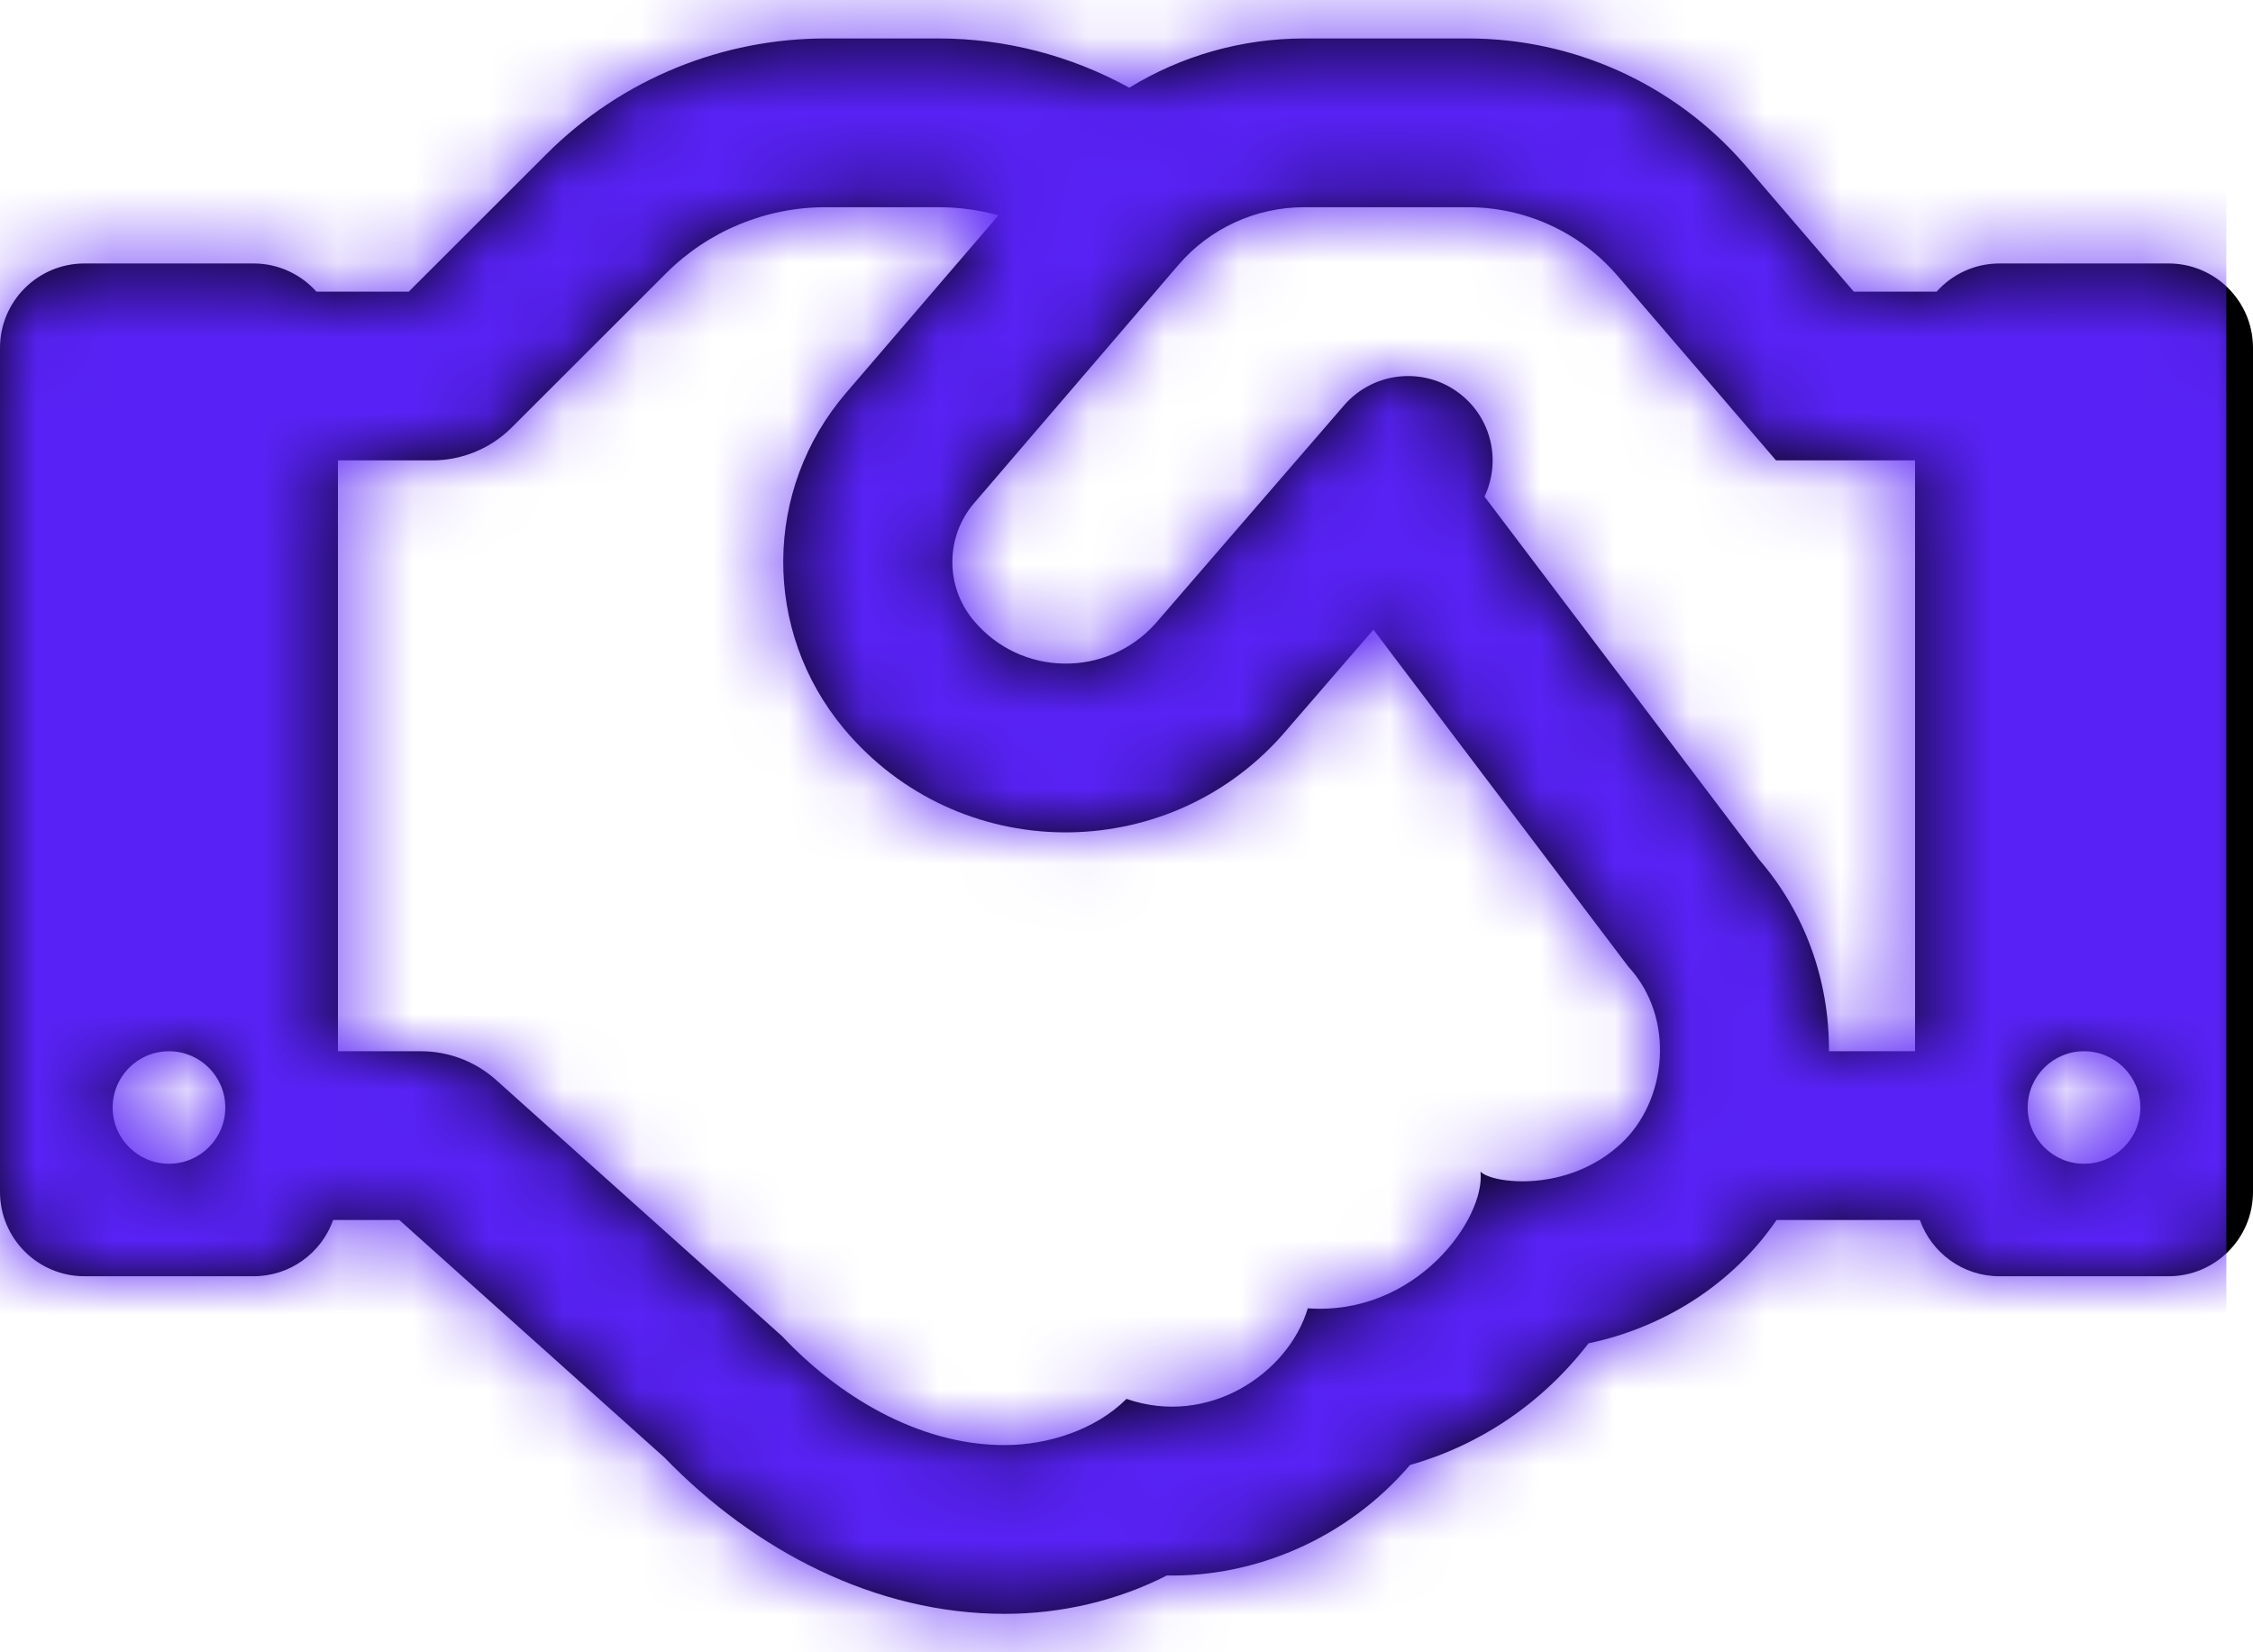 
<svg width="30px" height="22px" viewBox="0 0 30 22" version="1.1" xmlns="http://www.w3.org/2000/svg" xmlns:xlink="http://www.w3.org/1999/xlink">
    <defs>
        <path d="M28.875,7.508 L26.625,7.508 C26.292,7.508 25.993,7.653 25.787,7.883 L24.684,7.883 L23.225,6.183 L23.217,6.175 C22.292,5.118 20.954,4.512 19.548,4.512 L17.366,4.512 C16.534,4.512 15.73,4.743 15.037,5.168 C14.265,4.743 13.391,4.512 12.498,4.512 L10.993,4.512 C9.638,4.512 8.293,5.037 7.28,6.048 L5.443,7.883 L4.213,7.883 C4.007,7.653 3.708,7.508 3.375,7.508 L1.125,7.508 C0.504,7.508 0,8.011 0,8.632 L0,19.87 C0,20.49 0.504,20.993 1.125,20.993 L3.375,20.993 C3.865,20.993 4.281,20.681 4.436,20.244 L5.317,20.244 L8.849,23.408 C10.046,24.646 11.658,25.488 13.376,25.488 C14.145,25.488 14.889,25.308 15.537,24.977 C16.706,25 17.933,24.491 18.775,23.506 C19.698,23.245 20.533,22.69 21.152,21.886 C22.136,21.68 23.061,21.114 23.656,20.244 L25.564,20.244 C25.719,20.681 26.135,20.993 26.625,20.993 L28.875,20.993 C29.496,20.993 30,20.49 30,19.87 L30,8.632 C30,8.011 29.496,7.508 28.875,7.508 Z M2.25,19.495 C1.836,19.495 1.5,19.16 1.5,18.746 C1.5,18.332 1.836,17.997 2.25,17.997 C2.664,17.997 3,18.332 3,18.746 C3,19.16 2.664,19.495 2.25,19.495 Z M21.587,19.225 C20.867,19.895 19.858,19.756 19.714,19.6 C19.78,20.226 18.858,21.522 17.414,21.42 C17.154,22.288 16.091,23.004 15,22.626 C14.583,23.042 13.947,23.241 13.376,23.241 C12.207,23.241 11.137,22.56 10.417,21.794 L6.606,18.38 C6.331,18.133 5.974,17.997 5.604,17.997 L4.5,17.997 L4.5,10.13 L5.754,10.13 C6.151,10.13 6.533,9.973 6.814,9.692 L8.871,7.637 C9.434,7.075 10.197,6.759 10.993,6.759 L12.498,6.759 C12.77,6.759 13.037,6.796 13.295,6.867 L11.266,9.231 C10.162,10.518 10.149,12.397 11.235,13.7 C12.754,15.52 15.519,15.536 17.07,13.792 L18.288,12.384 L21.684,16.873 C22.314,17.557 22.197,18.658 21.587,19.225 Z M25.5,17.997 L24.354,17.997 C24.358,17.048 24.035,16.155 23.427,15.449 L19.767,10.612 C19.979,10.166 19.877,9.618 19.485,9.28 C19.013,8.873 18.303,8.929 17.898,9.396 L15.384,12.304 C14.736,13.026 13.593,13.014 12.964,12.261 C12.583,11.806 12.587,11.143 12.975,10.694 L15.69,7.529 C16.109,7.04 16.722,6.759 17.366,6.759 L19.548,6.759 C20.303,6.759 21.022,7.084 21.52,7.651 L23.649,10.13 L25.5,10.13 L25.5,17.997 Z M27.75,19.495 C27.336,19.495 27,19.16 27,18.746 C27,18.332 27.336,17.997 27.75,17.997 C28.164,17.997 28.5,18.332 28.5,18.746 C28.5,19.16 28.164,19.495 27.75,19.495 Z" id="path-1"></path>
    </defs>
    <g id="Final-Design---V1.2" stroke="none" stroke-width="1" fill="none" fill-rule="evenodd">
        <g id="Homepage" transform="translate(-960, -1186)">
            <rect fill="#FFFFFF" x="0" y="0" width="1440" height="4042"></rect>
            <g id="Regular/handshake" transform="translate(960, 1182)">
                <mask id="mask-2" fill="white">
                    <use xlink:href="#path-1"></use>
                </mask>
                <use id="Mask" fill="#000000" fill-rule="nonzero" xlink:href="#path-1"></use>
                <g id="Color/Purple" mask="url(#mask-2)" fill="#5822F6" fill-rule="evenodd">
                    <rect id="Purple" x="0" y="0" width="29.645" height="29.645"></rect>
                </g>
            </g>
        </g>
    </g>
</svg>